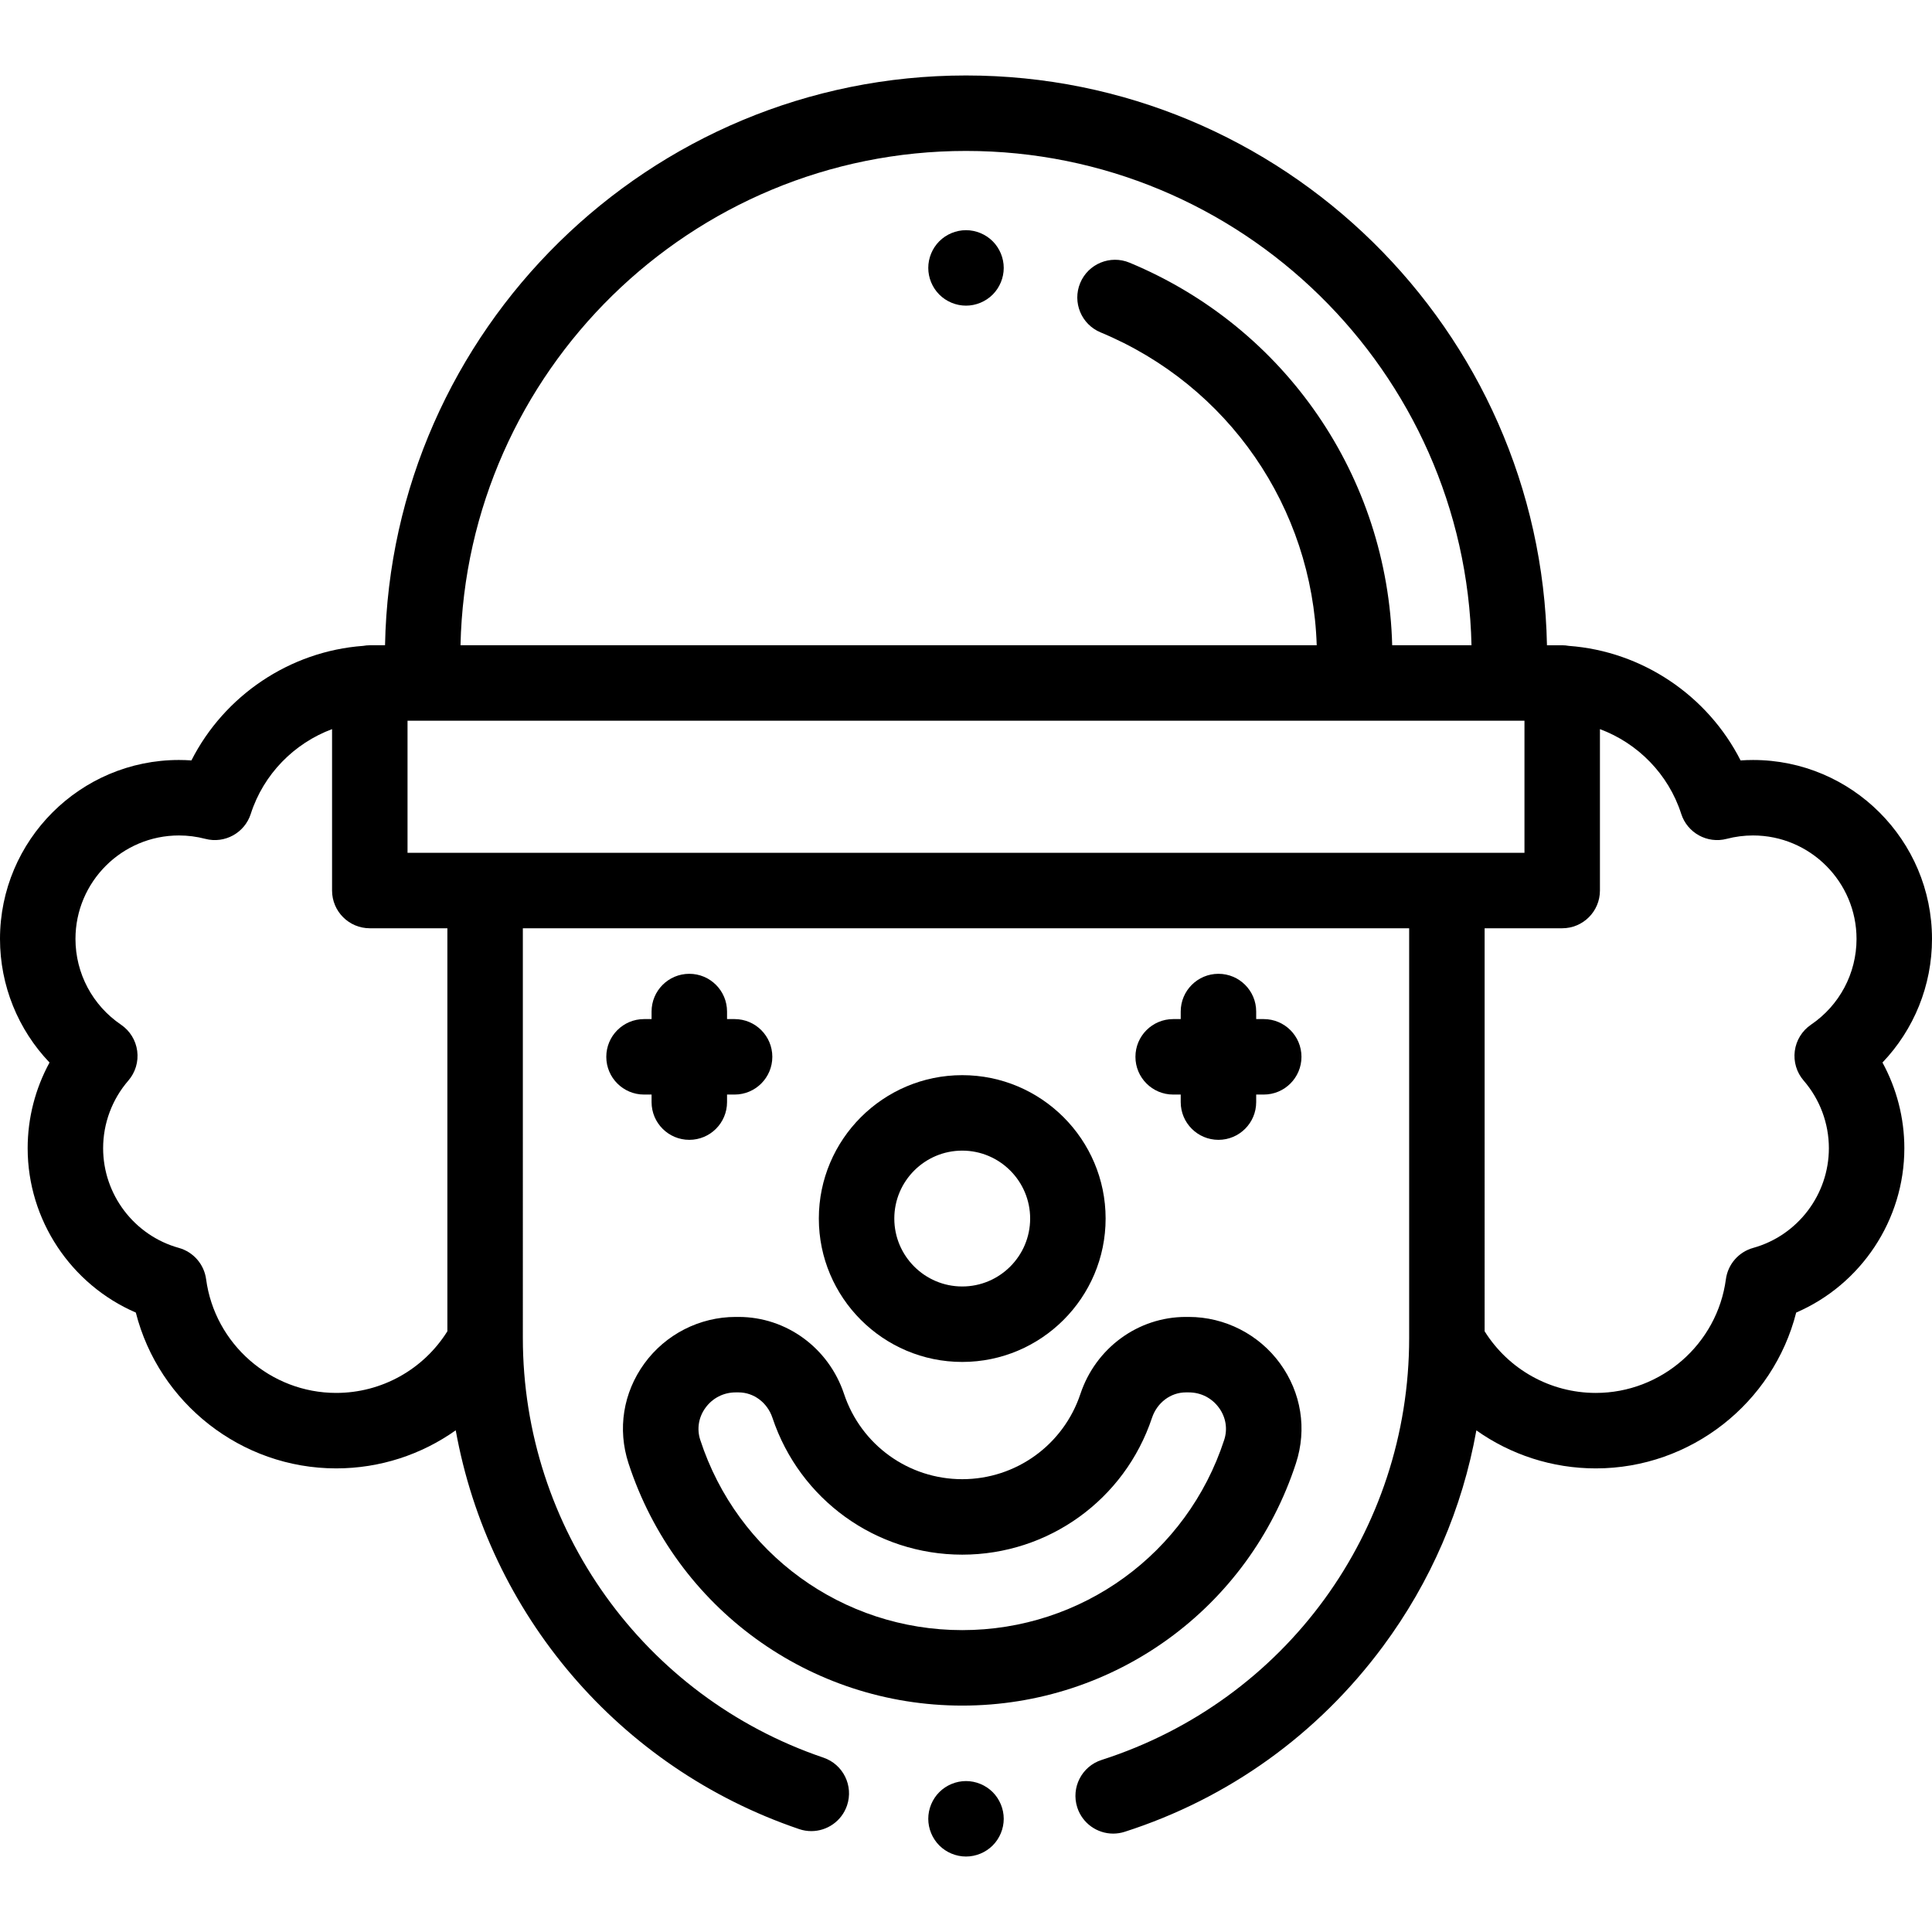 <?xml version="1.0" encoding="iso-8859-1"?>
<!-- Generator: Adobe Illustrator 19.0.0, SVG Export Plug-In . SVG Version: 6.00 Build 0)  -->
<svg xmlns="http://www.w3.org/2000/svg" xmlns:xlink="http://www.w3.org/1999/xlink" version="1.1" id="Layer_1" x="0px" y="0px" viewBox="0 0 512 512" style="enable-background:new 0 0 512 512;" xml:space="preserve" width="512" height="512">
<g id="XMLID_1333_">
	<g id="XMLID_986_">
		<path id="XMLID_1178_" d="M512,248.829c0-26.15-21.274-47.424-47.424-47.424c-1.103,0-2.205,0.039-3.304,0.115    c-8.715-17.17-26.03-28.927-45.525-30.357c-0.568-0.1-1.15-0.162-1.747-0.162h-4.038C408.357,87.464,339.913,20,256,20    S103.643,87.464,102.038,171H98c-0.597,0-1.179,0.062-1.747,0.162c-19.495,1.43-36.81,13.188-45.525,30.357    c-1.099-0.076-2.201-0.115-3.304-0.115C21.274,201.405,0,222.679,0,248.829c0,12.335,4.781,24.018,13.127,32.754    c-3.778,6.92-5.797,14.722-5.797,22.707c0,19.058,11.513,36.154,28.663,43.554c6.077,23.933,27.892,41.295,53.1,41.295    c11.574,0,22.583-3.638,31.679-10.093c8.759,48.54,43.126,89.423,91.011,105.684c1.065,0.362,2.15,0.534,3.216,0.534    c4.166,0,8.054-2.624,9.468-6.788c1.776-5.229-1.024-10.908-6.253-12.684c-47.644-16.179-79.655-60.88-79.655-111.233V246h234.883    v108.559c0,51.243-32.75,96.188-81.496,111.841c-5.259,1.688-8.152,7.32-6.464,12.579c1.362,4.242,5.29,6.945,9.519,6.945    c1.013,0,2.043-0.155,3.06-0.482c27.496-8.829,51.161-25.82,68.437-49.134c12.698-17.137,21.057-36.604,24.754-57.245    c9.092,6.444,20.092,10.077,31.656,10.077c25.209,0,47.023-17.362,53.1-41.295c17.15-7.399,28.663-24.496,28.663-43.554    c0-7.984-2.02-15.787-5.797-22.707C507.219,272.848,512,261.165,512,248.829z M108,226v-35h296v35H108z M256,40    c72.885,0,132.36,58.493,133.962,131h-21.018c-1.166-44.609-28.217-84.19-69.611-101.39c-5.102-2.119-10.953,0.297-13.072,5.397    c-2.119,5.1,0.297,10.953,5.397,13.072c33.907,14.09,56.127,46.422,57.286,82.921H122.038C123.64,98.493,183.115,40,256,40z     M118.559,352.803c-6.346,10.129-17.425,16.335-29.466,16.335c-17.353,0-32.171-12.951-34.47-30.125    c-0.531-3.967-3.376-7.236-7.233-8.308C35.579,327.422,27.33,316.56,27.33,304.29c0-6.578,2.373-12.943,6.681-17.922    c1.869-2.16,2.725-5.016,2.352-7.848s-1.938-5.369-4.302-6.972C24.509,266.427,20,257.934,20,248.829    c0-15.122,12.303-27.424,27.424-27.424c2.358,0,4.706,0.302,6.978,0.897c5.138,1.345,10.431-1.559,12.056-6.615    C69.836,205.17,77.95,196.969,88,193.226V236c0,5.523,4.477,10,10,10h20.559V352.803z M479.94,271.548    c-2.363,1.603-3.929,4.14-4.302,6.972s0.483,5.687,2.352,7.847c4.308,4.98,6.681,11.345,6.681,17.923    c0,12.27-8.249,23.132-20.06,26.416c-3.857,1.072-6.703,4.341-7.233,8.309c-2.298,17.174-17.117,30.125-34.47,30.125    c-12.042,0-23.121-6.207-29.466-16.337V246H414c5.523,0,10-4.477,10-10v-42.774c10.05,3.742,18.164,11.944,21.542,22.461    c1.625,5.056,6.918,7.96,12.055,6.615c2.272-0.595,4.621-0.897,6.979-0.897c15.122,0,27.424,12.303,27.424,27.424    C492,257.934,487.492,266.427,479.94,271.548z"/>
		<path id="XMLID_1188_" d="M255,360.929c20.953,0,38-17.047,38-38s-17.047-38-38-38s-38,17.047-38,38S234.047,360.929,255,360.929z     M255,304.929c9.925,0,18,8.075,18,18s-8.075,18-18,18s-18-8.075-18-18S245.075,304.929,255,304.929z"/>
		<path id="XMLID_1264_" d="M255,452c40.375,0,75.917-25.809,88.443-64.223c2.951-9.05,1.419-18.683-4.203-26.429    C333.629,353.616,324.583,349,315.043,349h-0.786c-12.638,0-23.866,8.203-27.939,20.413C281.812,382.923,269.226,392,255,392    s-26.812-9.077-31.318-22.588C219.609,357.203,208.381,349,195.743,349h-0.786c-9.541,0-18.586,4.616-24.198,12.348    c-5.622,7.746-7.154,17.379-4.203,26.429C179.083,426.191,214.625,452,255,452z M186.945,373.095    c1.889-2.603,4.809-4.095,8.012-4.095h0.786c4.018,0,7.622,2.709,8.966,6.741C211.944,397.429,232.154,412,255,412    s43.056-14.571,50.291-36.259c1.345-4.032,4.948-6.741,8.966-6.741h0.786c3.203,0,6.123,1.493,8.012,4.095    c1.815,2.501,2.316,5.593,1.374,8.482C314.594,411.737,286.693,432,255,432s-59.594-20.263-69.429-50.423    C184.629,378.688,185.13,375.597,186.945,373.095z"/>
		<path id="XMLID_1268_" d="M182.674,258.069c-5.523,0-10,4.477-10,10v2h-2c-5.523,0-10,4.477-10,10s4.477,10,10,10h2v2    c0,5.523,4.477,10,10,10s10-4.477,10-10v-2h2c5.523,0,10-4.477,10-10s-4.477-10-10-10h-2v-2    C192.674,262.546,188.197,258.069,182.674,258.069z"/>
		<path id="XMLID_1272_" d="M322.902,258.069c-5.523,0-10,4.477-10,10v2h-2c-5.523,0-10,4.477-10,10s4.477,10,10,10h2v2    c0,5.523,4.477,10,10,10s10-4.477,10-10v-2h2c5.523,0,10-4.477,10-10s-4.477-10-10-10h-2v-2    C332.902,262.546,328.425,258.069,322.902,258.069z"/>
		<path id="XMLID_1273_" d="M256,61c-2.63,0-5.21,1.07-7.07,2.93C247.07,65.79,246,68.37,246,71c0,2.63,1.07,5.21,2.93,7.07    c1.86,1.86,4.44,2.93,7.07,2.93c2.63,0,5.21-1.07,7.07-2.93S266,73.63,266,71c0-2.63-1.07-5.21-2.93-7.07    C261.21,62.07,258.63,61,256,61z"/>
		<path id="XMLID_1274_" d="M256,472c-2.63,0-5.21,1.07-7.07,2.93c-1.86,1.86-2.93,4.44-2.93,7.07c0,2.63,1.07,5.21,2.93,7.07    c1.86,1.86,4.44,2.93,7.07,2.93c2.63,0,5.21-1.07,7.07-2.93S266,484.63,266,482c0-2.63-1.07-5.21-2.93-7.07    C261.21,473.07,258.63,472,256,472z"/>
	</g>
</g>















</svg>
